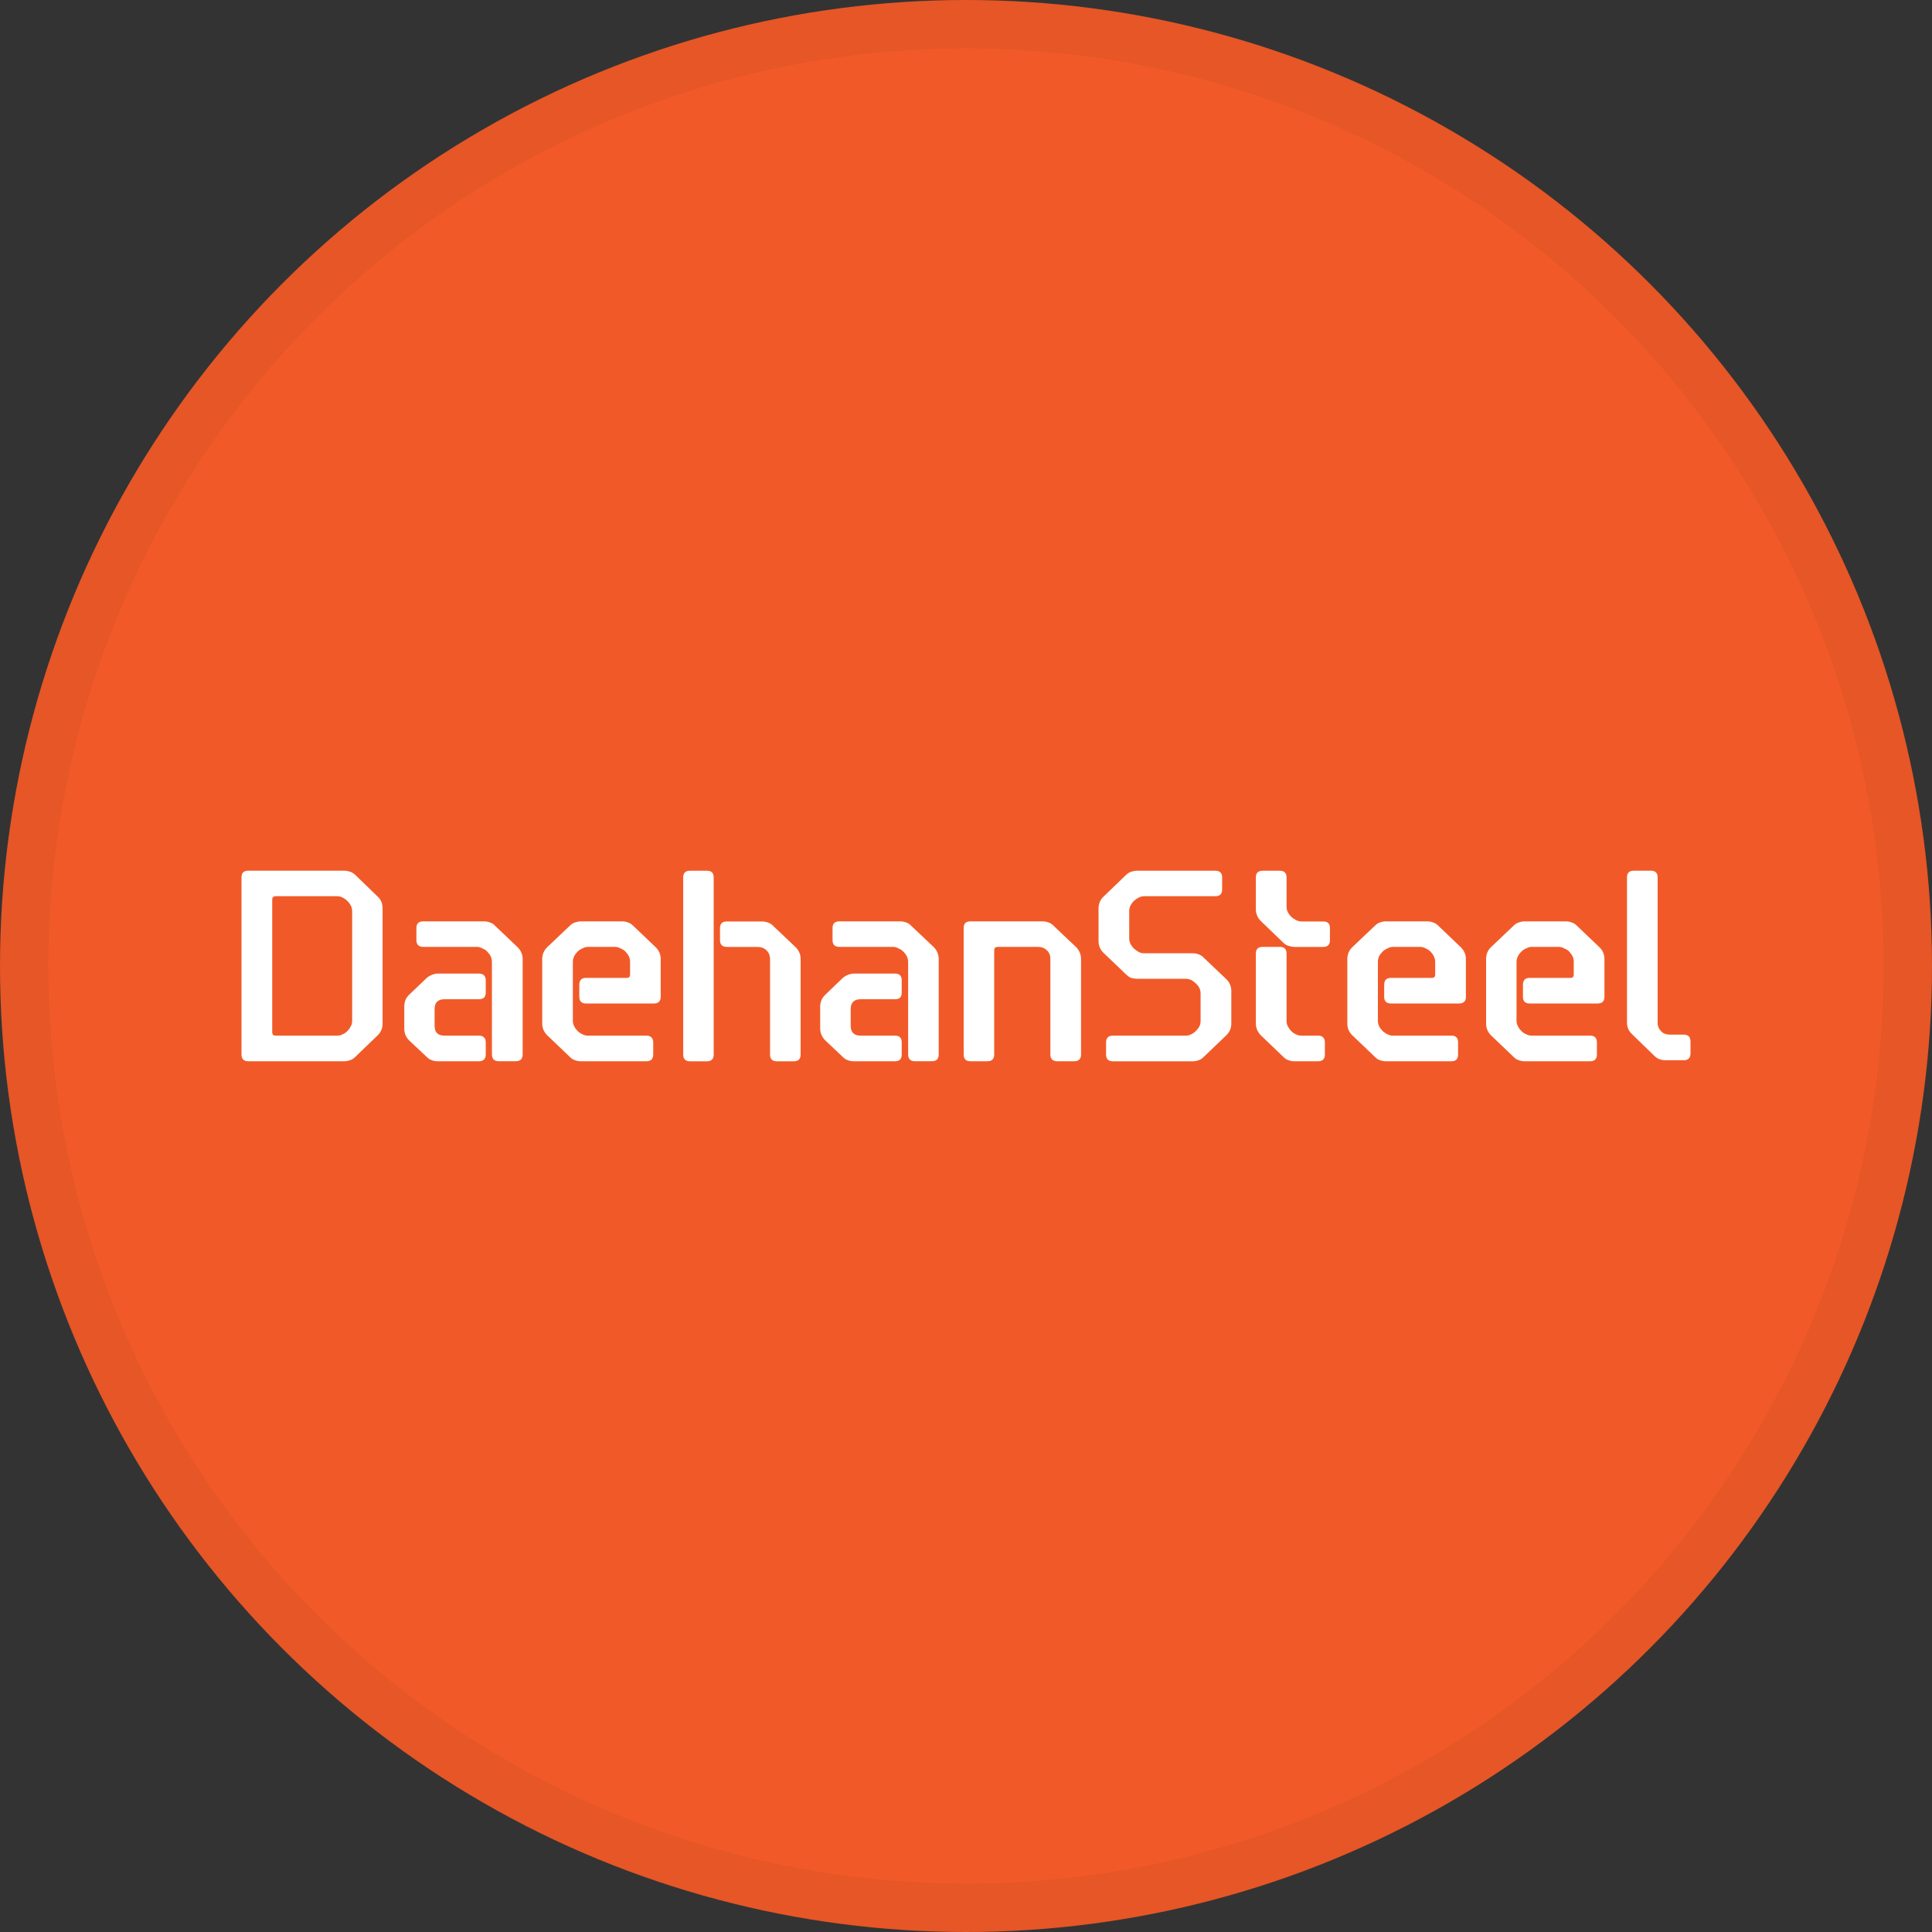 <svg width="40" height="40" viewBox="0 0 40 40" fill="none" xmlns="http://www.w3.org/2000/svg">
<rect x="0" y="0" width="40" height="40" fill="#333333" stroke="none"/>
<circle cx="20" cy="20" r="20" fill="#F15A28"/>
<path d="M6.978 21.442C7.017 21.442 7.055 21.436 7.09 21.415C7.129 21.402 7.16 21.378 7.187 21.351C7.218 21.32 7.244 21.289 7.26 21.252C7.281 21.218 7.291 21.177 7.291 21.136V18.863C7.291 18.823 7.281 18.782 7.26 18.744C7.244 18.71 7.218 18.677 7.187 18.649C7.16 18.622 7.129 18.601 7.09 18.581C7.054 18.564 7.017 18.555 6.978 18.555H5.706C5.659 18.555 5.636 18.581 5.636 18.629V21.368C5.636 21.418 5.659 21.442 5.706 21.442H6.978ZM7.921 21.187C7.921 21.285 7.891 21.363 7.824 21.431L7.354 21.883C7.322 21.917 7.287 21.938 7.245 21.951C7.205 21.965 7.165 21.972 7.129 21.972H5.141C5.047 21.972 5 21.924 5 21.832V18.167C5 18.071 5.047 18.027 5.141 18.027H7.129C7.166 18.027 7.205 18.034 7.245 18.048C7.287 18.058 7.321 18.085 7.354 18.112L7.824 18.568C7.891 18.629 7.921 18.713 7.921 18.809V21.187Z" fill="white"/>
<path d="M10.184 19.913C10.184 19.872 10.176 19.829 10.156 19.794C10.137 19.756 10.111 19.729 10.083 19.696C10.057 19.669 10.021 19.648 9.984 19.635C9.949 19.614 9.913 19.604 9.875 19.604H8.761C8.672 19.604 8.621 19.559 8.621 19.464V19.213C8.621 19.121 8.671 19.076 8.761 19.076H10.024C10.062 19.076 10.103 19.083 10.139 19.097C10.183 19.11 10.217 19.131 10.248 19.165L10.719 19.613C10.785 19.681 10.821 19.762 10.821 19.857V21.831C10.821 21.924 10.773 21.971 10.678 21.971H10.325C10.233 21.971 10.185 21.924 10.185 21.831V19.913H10.184ZM9.915 21.442C10.008 21.442 10.057 21.489 10.057 21.584V21.832C10.057 21.924 10.008 21.972 9.915 21.972H9.057C9.018 21.972 8.983 21.966 8.942 21.951C8.903 21.938 8.867 21.917 8.835 21.883L8.466 21.536C8.402 21.469 8.37 21.388 8.37 21.293V20.841C8.37 20.743 8.402 20.661 8.466 20.6L8.835 20.247C8.867 20.219 8.903 20.2 8.942 20.182C8.982 20.168 9.018 20.157 9.057 20.157H9.915C10.008 20.157 10.057 20.206 10.057 20.3V20.552C10.057 20.644 10.008 20.688 9.915 20.688H9.206C9.065 20.688 8.998 20.756 8.998 20.892V21.238C8.998 21.374 9.065 21.442 9.206 21.442H9.915Z" fill="white"/>
<path d="M12.972 20.247C13.02 20.247 13.045 20.227 13.045 20.175V19.913C13.045 19.872 13.035 19.829 13.018 19.794C12.998 19.756 12.972 19.729 12.945 19.696C12.916 19.669 12.88 19.648 12.846 19.635C12.81 19.614 12.771 19.604 12.731 19.604H12.173C12.136 19.604 12.096 19.614 12.062 19.635C12.027 19.648 11.993 19.669 11.963 19.696C11.934 19.729 11.907 19.756 11.89 19.794C11.872 19.829 11.86 19.872 11.86 19.913V21.135C11.86 21.177 11.872 21.217 11.89 21.252C11.907 21.289 11.935 21.32 11.963 21.35C11.993 21.378 12.027 21.401 12.062 21.414C12.096 21.435 12.136 21.442 12.173 21.442H13.384C13.474 21.442 13.524 21.489 13.524 21.584V21.832C13.524 21.924 13.475 21.972 13.384 21.972H12.021C11.985 21.972 11.945 21.965 11.906 21.951C11.865 21.938 11.831 21.917 11.799 21.883L11.326 21.431C11.26 21.363 11.226 21.285 11.226 21.187V19.858C11.226 19.763 11.26 19.681 11.326 19.614L11.799 19.165C11.831 19.131 11.865 19.111 11.906 19.098C11.945 19.084 11.986 19.076 12.021 19.076H12.885C12.923 19.076 12.961 19.083 13.001 19.098C13.04 19.111 13.075 19.131 13.107 19.165L13.578 19.614C13.647 19.682 13.679 19.763 13.679 19.858V20.64C13.679 20.728 13.631 20.776 13.539 20.776H12.13C12.041 20.776 11.994 20.728 11.994 20.64V20.389C11.994 20.293 12.042 20.246 12.13 20.246H12.972V20.247Z" fill="white"/>
<path d="M15.05 19.604C14.955 19.604 14.907 19.56 14.907 19.465V19.214C14.907 19.123 14.955 19.078 15.05 19.078H15.78C15.82 19.078 15.854 19.085 15.897 19.099C15.935 19.112 15.971 19.132 16.004 19.166L16.476 19.614C16.544 19.683 16.576 19.764 16.576 19.859V21.833C16.576 21.925 16.529 21.973 16.435 21.973H16.084C15.989 21.973 15.943 21.925 15.943 21.833V19.859C15.943 19.785 15.917 19.716 15.869 19.676C15.821 19.628 15.759 19.605 15.681 19.605H15.05V19.604ZM14.776 21.833C14.776 21.925 14.732 21.973 14.637 21.973H14.284C14.192 21.973 14.145 21.925 14.145 21.833V18.167C14.145 18.072 14.193 18.028 14.284 18.028H14.637C14.732 18.028 14.776 18.073 14.776 18.167V21.833Z" fill="white"/>
<path d="M18.802 19.913C18.802 19.872 18.79 19.829 18.772 19.794C18.751 19.756 18.731 19.729 18.696 19.696C18.669 19.669 18.637 19.648 18.599 19.635C18.566 19.614 18.526 19.604 18.487 19.604H17.38C17.284 19.604 17.237 19.559 17.237 19.464V19.213C17.237 19.121 17.284 19.076 17.38 19.076H18.64C18.675 19.076 18.717 19.083 18.756 19.097C18.797 19.11 18.831 19.131 18.863 19.165L19.337 19.613C19.4 19.681 19.435 19.762 19.435 19.857V21.831C19.435 21.924 19.388 21.971 19.296 21.971H18.939C18.85 21.971 18.802 21.924 18.802 21.831V19.913H18.802ZM18.529 21.442C18.627 21.442 18.669 21.489 18.669 21.584V21.832C18.669 21.924 18.627 21.972 18.529 21.972H17.676C17.637 21.972 17.595 21.966 17.556 21.951C17.515 21.938 17.482 21.917 17.449 21.883L17.082 21.536C17.019 21.469 16.981 21.388 16.981 21.293V20.841C16.981 20.743 17.019 20.661 17.082 20.6L17.449 20.247C17.481 20.219 17.515 20.2 17.556 20.182C17.595 20.168 17.637 20.157 17.676 20.157H18.529C18.627 20.157 18.669 20.206 18.669 20.3V20.552C18.669 20.644 18.627 20.688 18.529 20.688H17.819C17.683 20.688 17.613 20.756 17.613 20.892V21.238C17.613 21.374 17.683 21.442 17.819 21.442H18.529Z" fill="white"/>
<path d="M20.658 19.604C20.61 19.604 20.584 19.628 20.584 19.678V21.832C20.584 21.924 20.537 21.972 20.443 21.972H20.092C19.997 21.972 19.952 21.924 19.952 21.832V19.213C19.952 19.121 19.997 19.076 20.092 19.076H21.588C21.625 19.076 21.664 19.083 21.706 19.098C21.745 19.111 21.779 19.131 21.811 19.165L22.285 19.614C22.348 19.682 22.382 19.763 22.382 19.858V21.832C22.382 21.924 22.334 21.972 22.242 21.972H21.89C21.795 21.972 21.747 21.924 21.747 21.832V19.858C21.747 19.784 21.724 19.715 21.673 19.675C21.626 19.627 21.564 19.604 21.49 19.604H20.658Z" fill="white"/>
<path d="M23.538 20.264C23.5 20.264 23.462 20.257 23.42 20.247C23.381 20.23 23.346 20.206 23.315 20.175L22.842 19.723C22.779 19.659 22.744 19.58 22.744 19.478V18.81C22.744 18.713 22.779 18.629 22.842 18.569L23.315 18.113C23.346 18.086 23.381 18.059 23.42 18.049C23.462 18.035 23.5 18.028 23.538 18.028H25.162C25.256 18.028 25.303 18.073 25.303 18.167V18.416C25.303 18.51 25.256 18.555 25.162 18.555H23.69C23.651 18.555 23.614 18.565 23.579 18.581C23.541 18.601 23.511 18.622 23.48 18.649C23.449 18.677 23.427 18.71 23.408 18.744C23.388 18.782 23.379 18.823 23.379 18.863V19.427C23.379 19.472 23.388 19.506 23.408 19.548C23.427 19.581 23.45 19.614 23.48 19.642C23.511 19.669 23.541 19.691 23.579 19.711C23.614 19.73 23.651 19.737 23.69 19.737H24.697C24.736 19.737 24.773 19.741 24.811 19.757C24.852 19.771 24.888 19.791 24.92 19.826L25.392 20.275C25.46 20.343 25.493 20.424 25.493 20.519V21.188C25.493 21.286 25.46 21.364 25.392 21.432L24.92 21.884C24.888 21.918 24.852 21.939 24.811 21.952C24.773 21.966 24.736 21.973 24.697 21.973H23.041C22.947 21.973 22.9 21.925 22.9 21.833V21.584C22.9 21.49 22.947 21.442 23.041 21.442H24.546C24.582 21.442 24.621 21.436 24.659 21.415C24.693 21.402 24.725 21.378 24.754 21.351C24.786 21.32 24.811 21.289 24.831 21.252C24.85 21.218 24.857 21.177 24.857 21.135V20.572C24.857 20.528 24.85 20.491 24.831 20.453C24.811 20.416 24.786 20.383 24.754 20.358C24.725 20.328 24.694 20.307 24.659 20.287C24.621 20.274 24.582 20.264 24.546 20.264H23.538V20.264Z" fill="white"/>
<path d="M27.292 21.442C27.383 21.442 27.43 21.49 27.43 21.584V21.832C27.43 21.924 27.383 21.972 27.292 21.972H26.798C26.758 21.972 26.719 21.966 26.682 21.952C26.638 21.938 26.604 21.917 26.572 21.883L26.1 21.431C26.037 21.363 26.001 21.285 26.001 21.187V19.743C26.001 19.648 26.049 19.604 26.145 19.604H26.496C26.589 19.604 26.637 19.648 26.637 19.743V21.135C26.637 21.177 26.645 21.217 26.665 21.252C26.685 21.289 26.706 21.32 26.738 21.351C26.766 21.378 26.797 21.402 26.835 21.415C26.873 21.436 26.909 21.442 26.948 21.442H27.292ZM27.394 19.078C27.488 19.078 27.535 19.122 27.535 19.214V19.465C27.535 19.56 27.488 19.605 27.394 19.605H26.798C26.758 19.605 26.719 19.594 26.682 19.584C26.638 19.575 26.604 19.548 26.572 19.52L26.1 19.065C26.037 19 26.001 18.919 26.001 18.824V18.167C26.001 18.072 26.049 18.028 26.145 18.028H26.496C26.589 18.028 26.637 18.073 26.637 18.167V18.769C26.637 18.81 26.645 18.855 26.665 18.888C26.685 18.925 26.706 18.956 26.738 18.983C26.766 19.011 26.797 19.031 26.835 19.051C26.873 19.068 26.909 19.078 26.948 19.078H27.394V19.078Z" fill="white"/>
<path d="M29.642 20.247C29.689 20.247 29.714 20.227 29.714 20.175V19.913C29.714 19.872 29.702 19.829 29.683 19.794C29.666 19.756 29.641 19.729 29.612 19.696C29.581 19.669 29.552 19.648 29.514 19.635C29.478 19.614 29.439 19.604 29.402 19.604H28.841C28.805 19.604 28.766 19.614 28.728 19.635C28.695 19.648 28.662 19.669 28.63 19.696C28.601 19.729 28.575 19.756 28.555 19.794C28.538 19.829 28.528 19.872 28.528 19.913V21.135C28.528 21.177 28.538 21.217 28.555 21.252C28.575 21.289 28.601 21.32 28.63 21.35C28.663 21.378 28.695 21.401 28.728 21.414C28.766 21.435 28.805 21.442 28.841 21.442H30.05C30.145 21.442 30.188 21.489 30.188 21.584V21.832C30.188 21.924 30.145 21.972 30.05 21.972H28.69C28.651 21.972 28.615 21.965 28.572 21.951C28.535 21.938 28.499 21.917 28.467 21.883L27.994 21.431C27.927 21.363 27.895 21.285 27.895 21.187V19.858C27.895 19.763 27.927 19.681 27.994 19.614L28.467 19.165C28.499 19.131 28.535 19.111 28.572 19.098C28.615 19.084 28.651 19.076 28.69 19.076H29.555C29.588 19.076 29.629 19.083 29.668 19.098C29.709 19.111 29.745 19.131 29.777 19.165L30.247 19.614C30.314 19.682 30.35 19.763 30.35 19.858V20.64C30.35 20.728 30.302 20.776 30.207 20.776H28.799C28.706 20.776 28.658 20.728 28.658 20.64V20.389C28.658 20.293 28.705 20.246 28.799 20.246H29.642V20.247Z" fill="white"/>
<path d="M32.51 20.247C32.558 20.247 32.583 20.227 32.583 20.175V19.913C32.583 19.872 32.575 19.829 32.556 19.794C32.536 19.756 32.51 19.729 32.484 19.696C32.456 19.669 32.419 19.648 32.384 19.635C32.35 19.614 32.311 19.604 32.273 19.604H31.715C31.673 19.604 31.64 19.614 31.601 19.635C31.566 19.648 31.532 19.669 31.503 19.696C31.473 19.729 31.446 19.756 31.429 19.794C31.41 19.829 31.398 19.872 31.398 19.913V21.135C31.398 21.177 31.41 21.217 31.429 21.252C31.446 21.289 31.473 21.32 31.503 21.35C31.531 21.378 31.565 21.401 31.601 21.414C31.64 21.435 31.673 21.442 31.715 21.442H32.923C33.017 21.442 33.062 21.489 33.062 21.584V21.832C33.062 21.924 33.017 21.972 32.923 21.972H31.561C31.524 21.972 31.485 21.965 31.444 21.951C31.405 21.938 31.371 21.917 31.338 21.883L30.865 21.431C30.799 21.363 30.768 21.285 30.768 21.187V19.858C30.768 19.763 30.798 19.681 30.865 19.614L31.338 19.165C31.371 19.131 31.405 19.111 31.444 19.098C31.485 19.084 31.524 19.076 31.561 19.076H32.422C32.462 19.076 32.501 19.083 32.539 19.098C32.578 19.111 32.616 19.131 32.647 19.165L33.117 19.614C33.186 19.682 33.218 19.763 33.218 19.858V20.64C33.218 20.728 33.172 20.776 33.077 20.776H31.668C31.578 20.776 31.531 20.728 31.531 20.64V20.389C31.531 20.293 31.578 20.246 31.668 20.246H32.51V20.247Z" fill="white"/>
<path d="M34.319 21.17C34.319 21.248 34.346 21.305 34.394 21.354C34.441 21.402 34.502 21.421 34.579 21.421H34.859C34.952 21.421 35 21.469 35 21.564V21.809C35 21.903 34.952 21.951 34.859 21.951H34.482C34.441 21.951 34.402 21.945 34.363 21.931C34.322 21.917 34.286 21.894 34.254 21.863L33.786 21.408C33.719 21.346 33.685 21.265 33.685 21.17V18.167C33.685 18.071 33.731 18.027 33.828 18.027H34.181C34.272 18.027 34.32 18.072 34.32 18.167V21.17H34.319Z" fill="white"/>
<circle cx="20" cy="20" r="19.5" stroke="black" stroke-opacity="0.05"/>
</svg>
